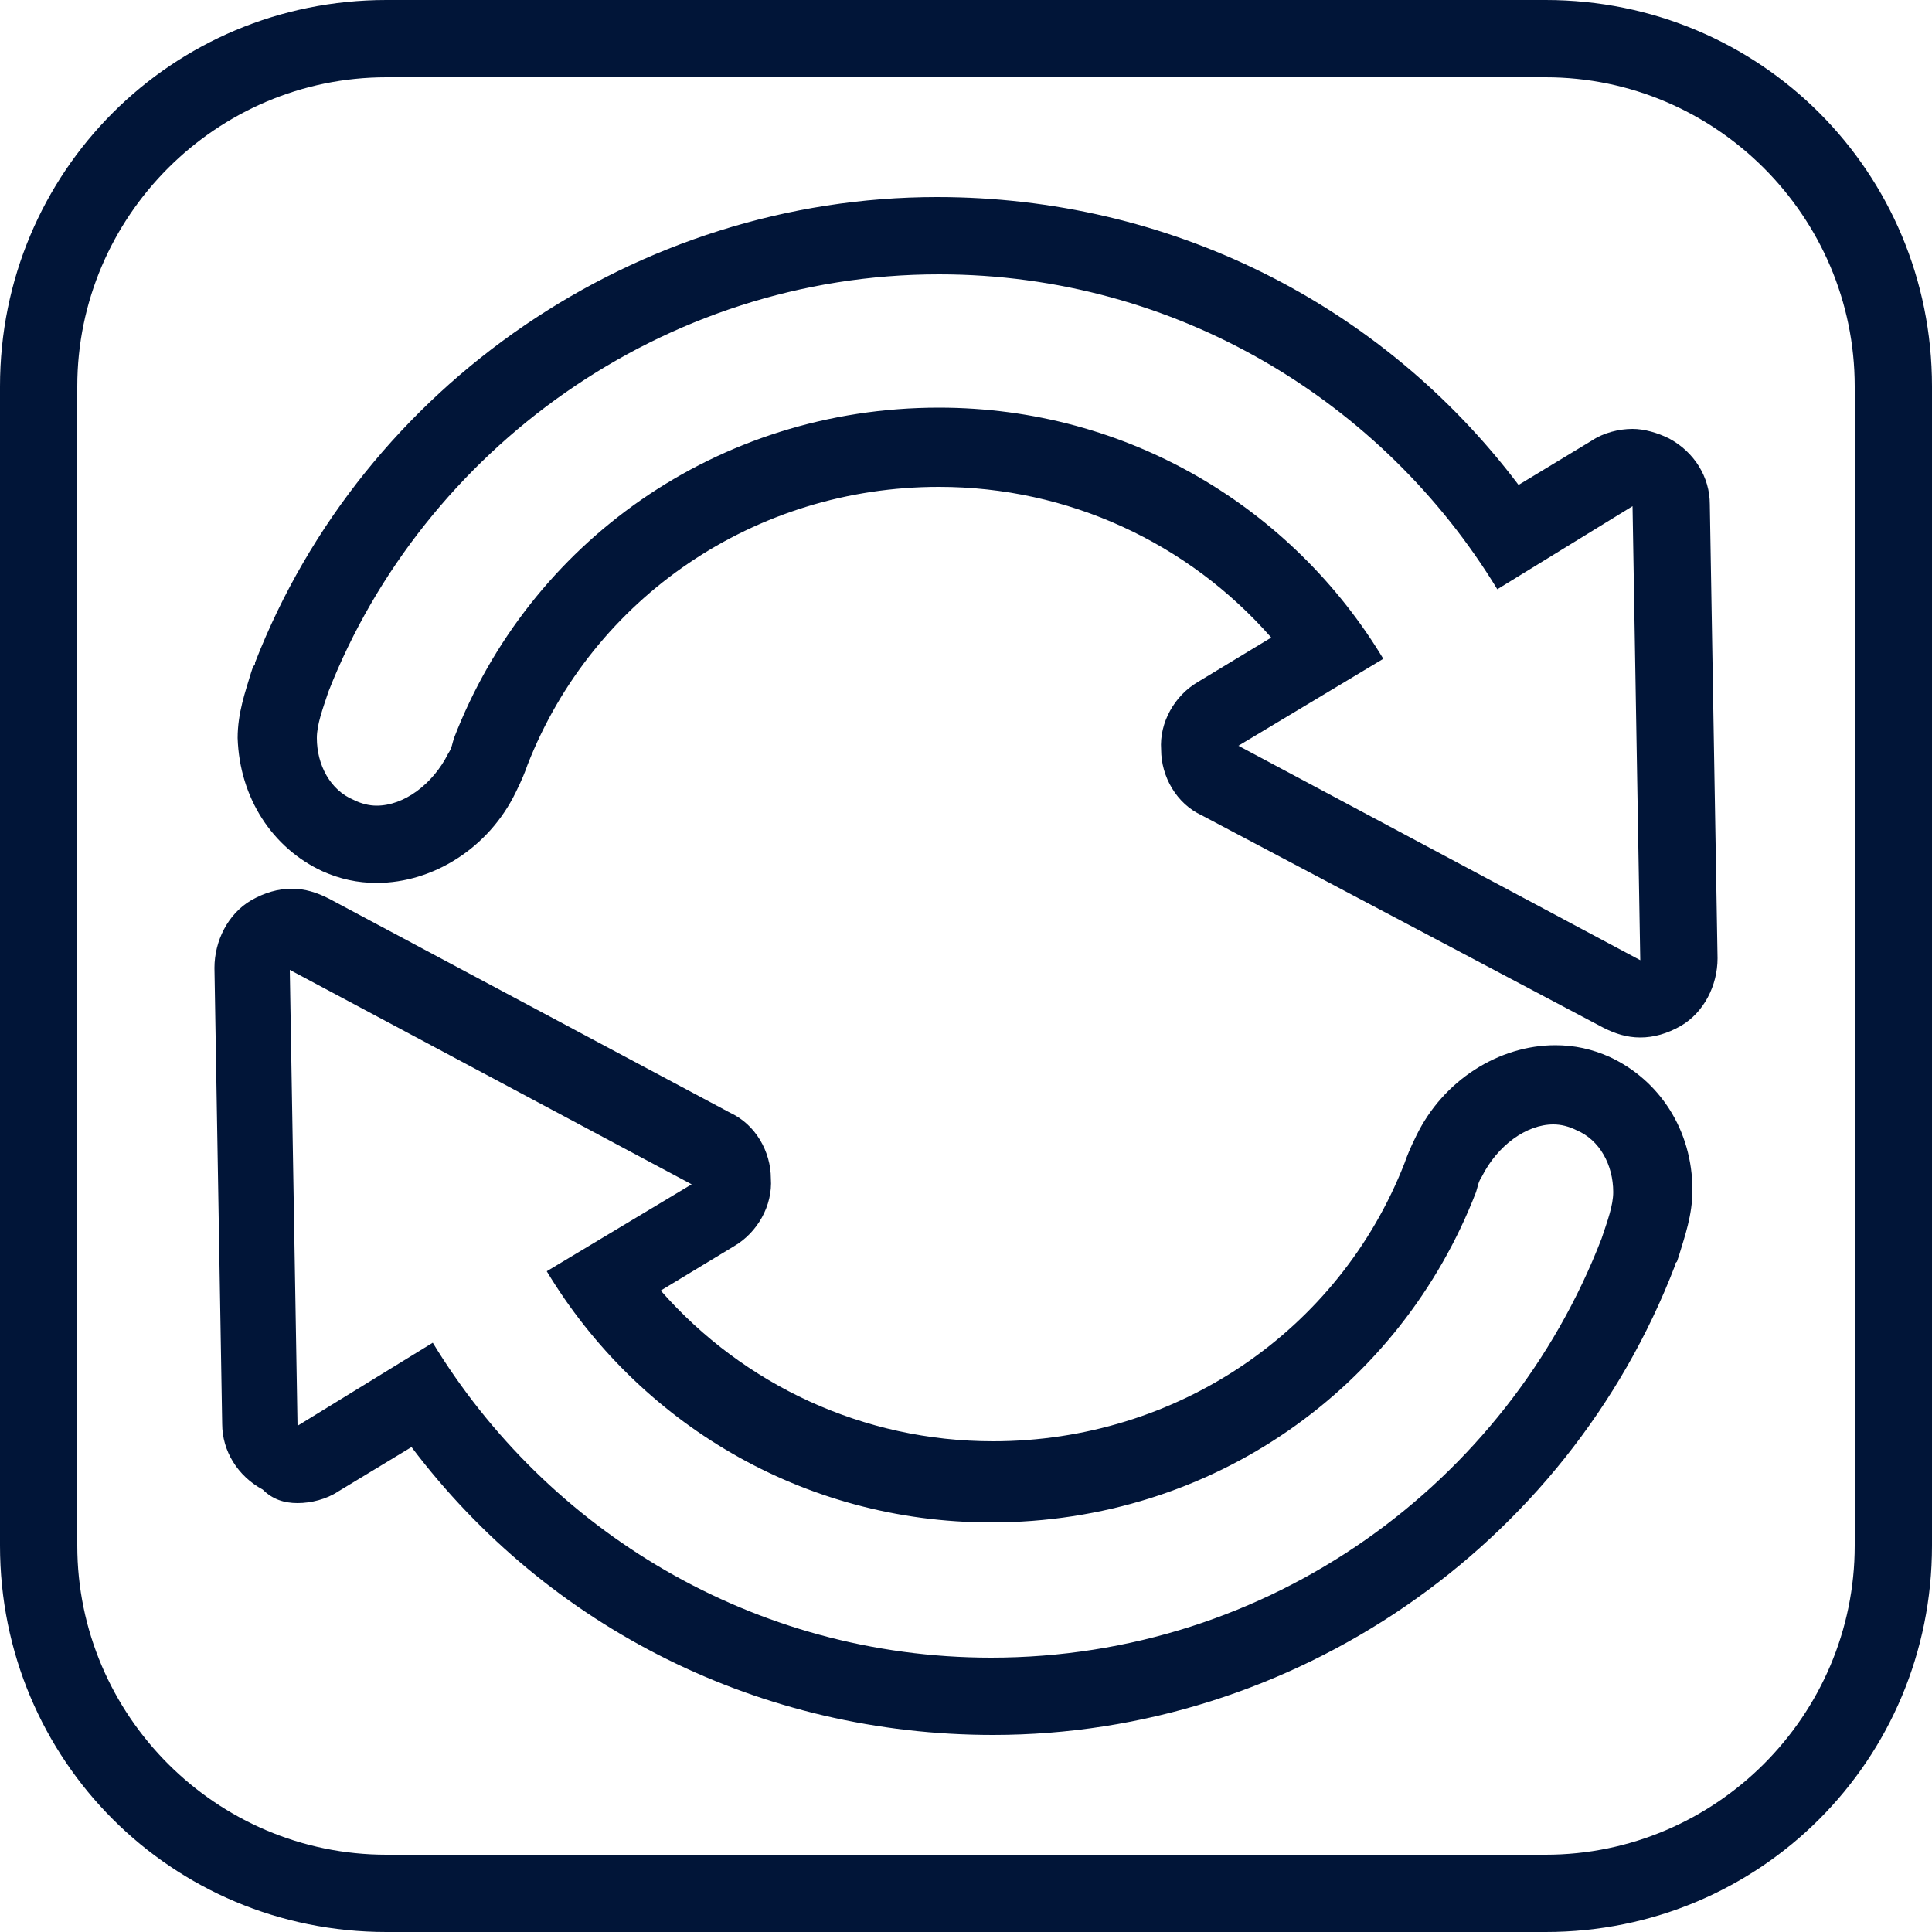 <?xml version="1.0" encoding="utf-8"?>
<!-- Generator: Adobe Illustrator 21.0.0, SVG Export Plug-In . SVG Version: 6.00 Build 0)  -->
<svg version="1.1"
	 id="svg2" xmlns:cc="http://creativecommons.org/ns#" xmlns:dc="http://purl.org/dc/elements/1.1/" xmlns:inkscape="http://www.inkscape.org/namespaces/inkscape" xmlns:rdf="http://www.w3.org/1999/02/22-rdf-syntax-ns#" xmlns:sodipodi="http://sodipodi.sourceforge.net/DTD/sodipodi-0.dtd" xmlns:svg="http://www.w3.org/2000/svg"
	 xmlns="http://www.w3.org/2000/svg" xmlns:xlink="http://www.w3.org/1999/xlink" x="0px" y="0px" viewBox="0 0 100 100"
	 style="enable-background:new 0 0 100 100;" xml:space="preserve">
<style type="text/css">
	.st0{fill:#011538;}
</style>
<g id="layer3" transform="translate(0,-100)">
	<g id="rect4208">
		<path class="st0" d="M80,104c8.8,0,16,7.2,16,16v60c0,8.8-7.2,16-16,16H20c-8.8,0-16-7.2-16-16v-60c0-8.8,7.2-16,16-16H80
			 M16.7,145.1c0.9,0.4,1.8,0.6,2.8,0.6c2.9,0,5.8-1.8,7.2-4.7c0.3-0.6,0.5-1.1,0.6-1.4c3.4-8.7,11.8-14.4,21.3-14.4
			c6.7,0,12.9,2.9,17.2,7.8l-3.8,2.3c-1.2,0.7-2,2.1-1.9,3.5c0,1.4,0.8,2.8,2.1,3.4L83,153.2c0.6,0.3,1.2,0.5,1.9,0.5
			c0.7,0,1.4-0.2,2.1-0.6c1.2-0.7,1.9-2.1,1.9-3.5l-0.4-23.5c0-1.4-0.8-2.7-2.1-3.4c-0.6-0.3-1.3-0.5-1.9-0.5
			c-0.7,0-1.5,0.2-2.1,0.6l-3.8,2.3c-7.1-9.4-18.1-14.9-30.1-14.9c-15.5,0-29.7,9.7-35.3,24.1c0,0.1,0,0.1-0.1,0.2l-0.1,0.3
			c-0.3,1-0.7,2.1-0.7,3.4C12.4,141.3,14.1,143.9,16.7,145.1 M15.4,177.8c0.7,0,1.5-0.2,2.1-0.6l3.8-2.3
			c7.1,9.4,18.1,14.9,30.1,14.9c15.5,0,29.7-9.7,35.3-24.3c0-0.1,0-0.1,0.1-0.2l0.1-0.3c0.3-1,0.7-2.1,0.7-3.4
			c0-3.1-1.7-5.7-4.3-6.9c-0.9-0.4-1.8-0.6-2.8-0.6c-2.9,0-5.8,1.8-7.2,4.7c-0.3,0.6-0.5,1.1-0.6,1.4c-3.4,8.7-11.8,14.4-21.3,14.4
			c-6.7,0-12.9-2.9-17.2-7.8l3.8-2.3c1.2-0.7,2-2.1,1.9-3.5c0-1.4-0.8-2.8-2.1-3.4l-20.8-11.1c-0.6-0.3-1.2-0.5-1.9-0.5
			c-0.7,0-1.4,0.2-2.1,0.6c-1.2,0.7-1.9,2.1-1.9,3.5l0.4,23.6c0,1.4,0.8,2.7,2.1,3.4C14.1,177.6,14.7,177.8,15.4,177.8 M27.3,139.4
			L27.3,139.4L27.3,139.4 M80,100H20c-11.1,0-20,8.9-20,20v60c0,11.1,8.9,20,20,20h60c11.1,0,20-8.9,20-20v-60
			C100,108.9,91.1,100,80,100L80,100z M19.5,141.7c-0.4,0-0.8-0.1-1.2-0.3c-1.2-0.5-1.9-1.8-1.9-3.2c0-0.7,0.3-1.5,0.6-2.4
			c4.9-12.5,17.3-21.6,31.6-21.6c12.3,0,23,6.6,28.9,16.3l7-4.3l0.4,23.5l-20.8-11.1l7.5-4.5c-4.7-7.8-13.2-13-23-13
			c-11.5,0-21.2,7-25.1,17.1c-0.1,0.3-0.1,0.5-0.3,0.8C22.4,140.6,20.9,141.7,19.5,141.7L19.5,141.7z M15.4,173.8L15,150.2
			l20.8,11.1l-7.5,4.5c4.7,7.8,13.2,13,23,13c11.5,0,21.2-7,25.1-17.1c0.1-0.3,0.1-0.5,0.3-0.8c0.8-1.6,2.3-2.7,3.7-2.7
			c0.4,0,0.8,0.1,1.2,0.3c1.2,0.5,1.9,1.8,1.9,3.2c0,0.7-0.3,1.5-0.6,2.4c-4.9,12.7-17.2,21.7-31.6,21.7c-12.3,0-23-6.6-28.9-16.3
			L15.4,173.8L15.4,173.8z"/>
	</g>
</g>
</svg>
